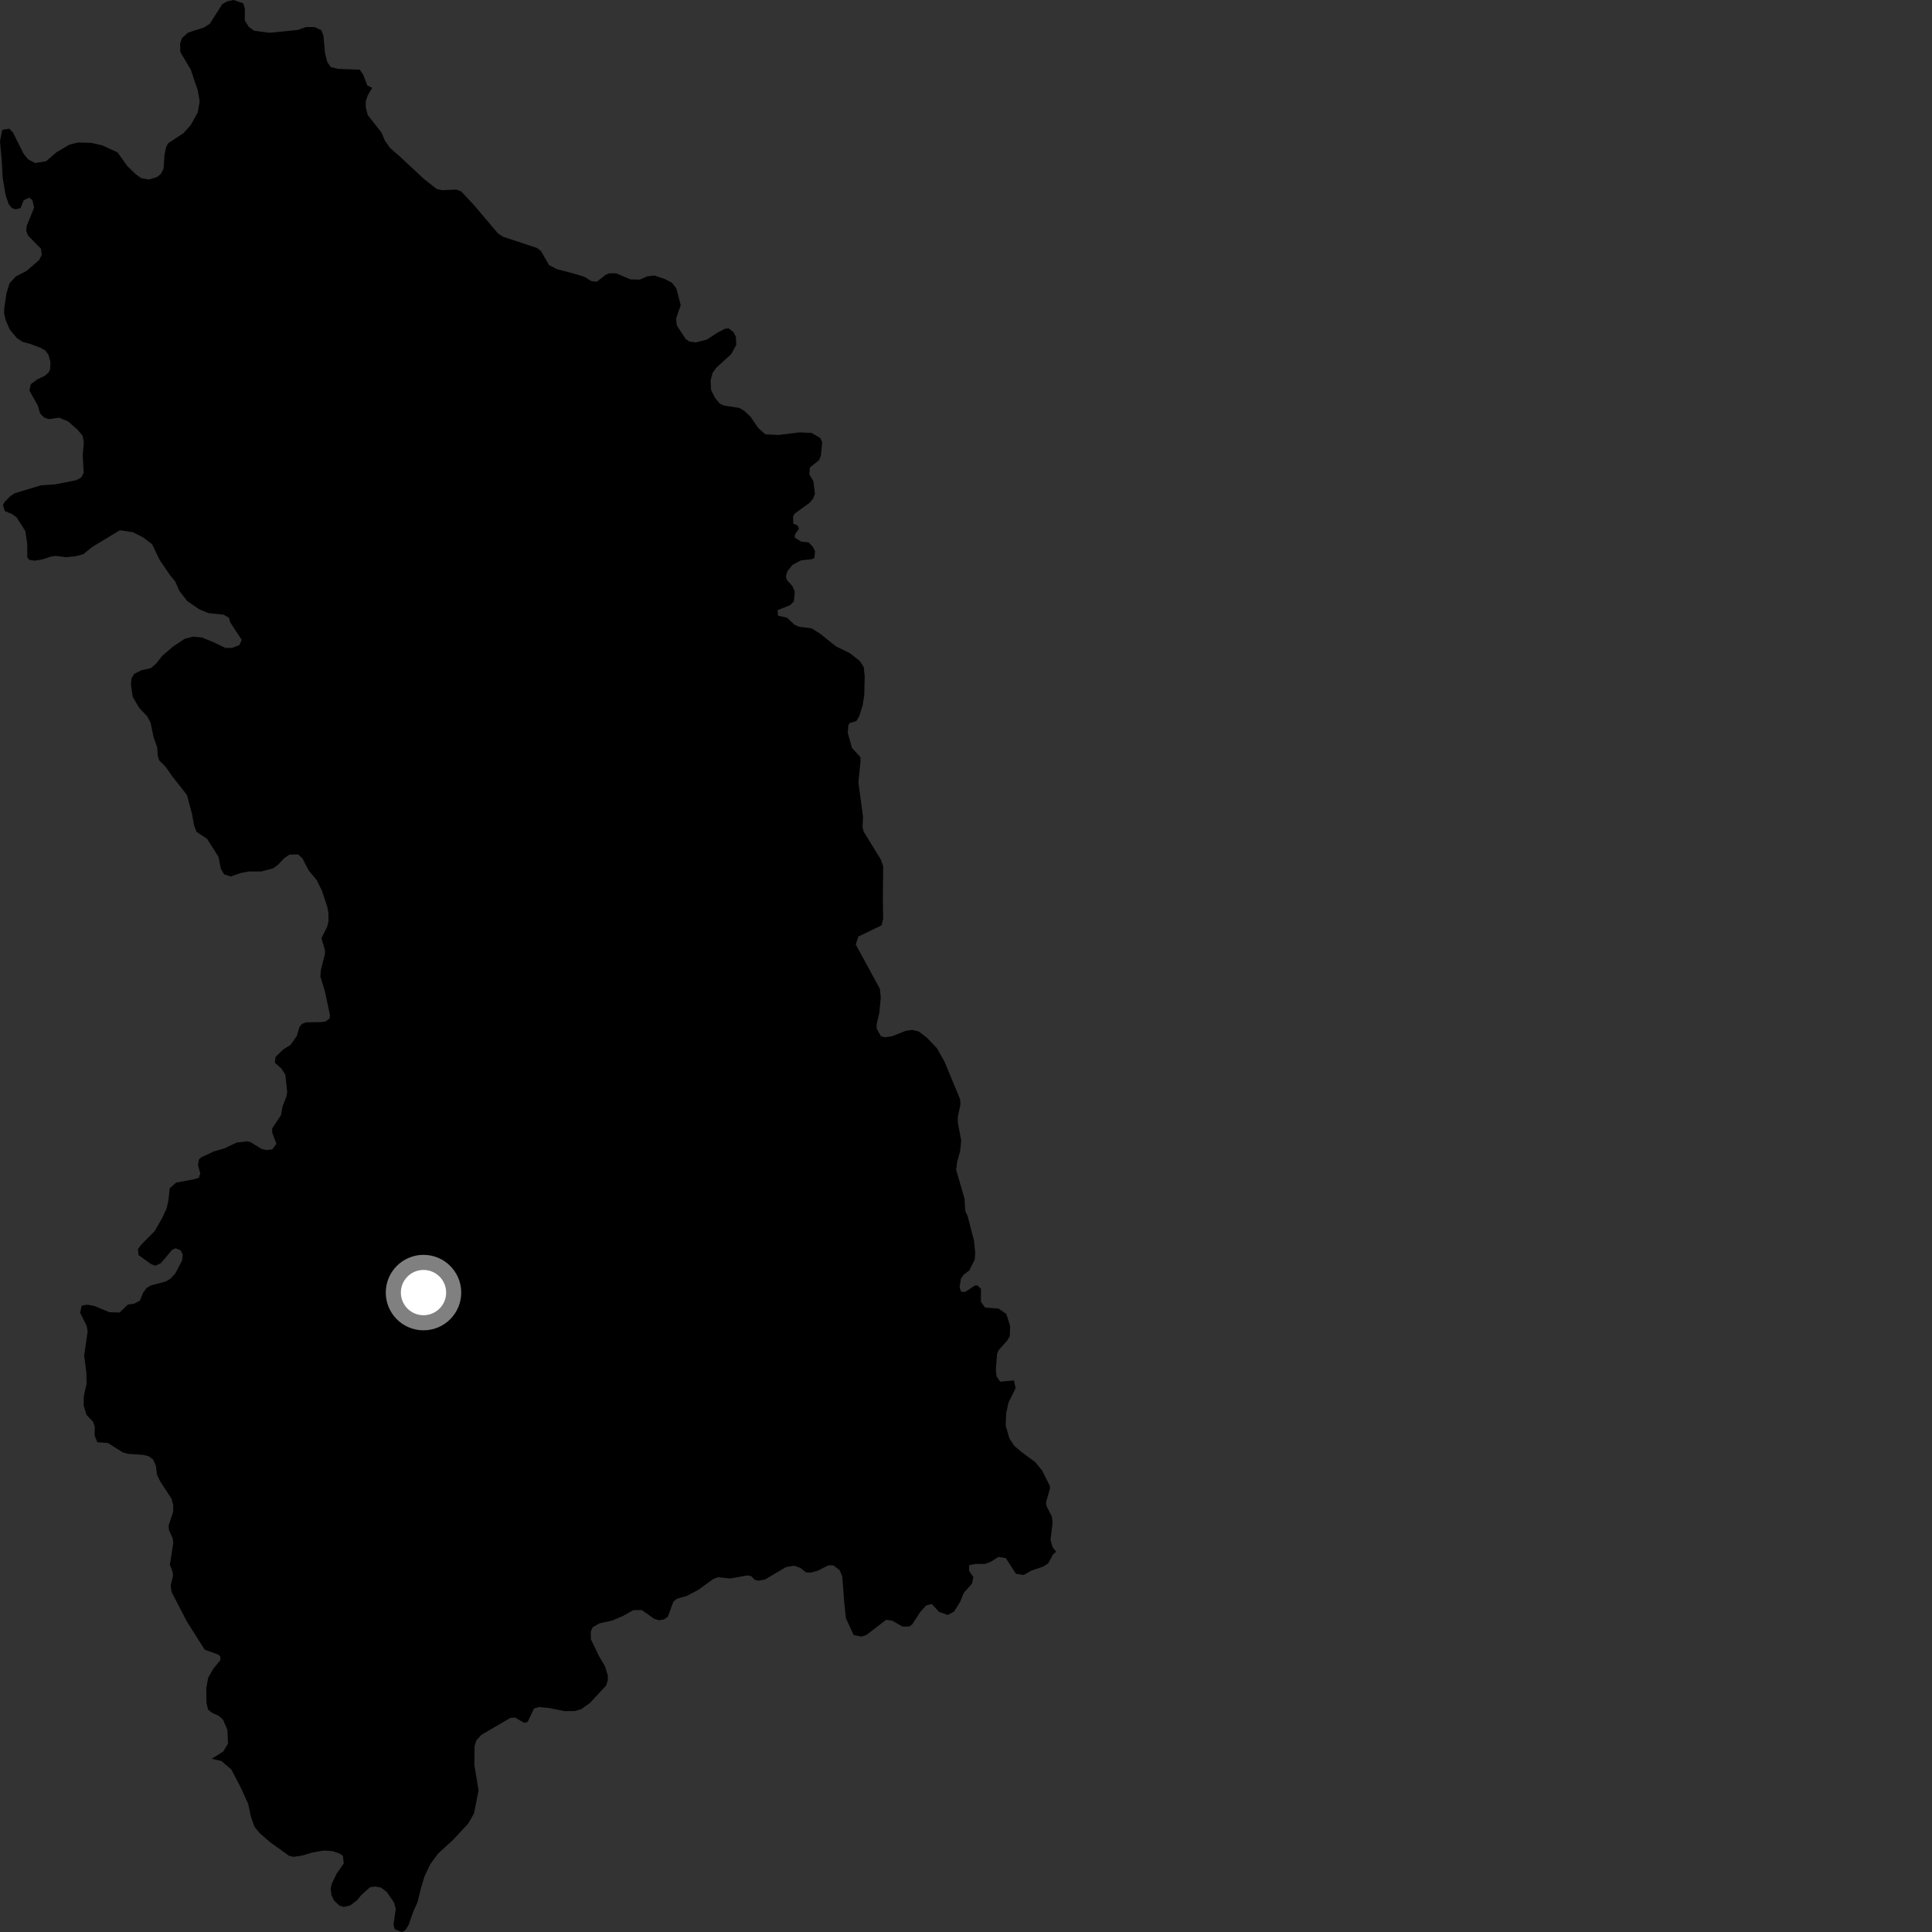 <?xml version="1.0" encoding="utf-8" ?>
<svg baseProfile="full" height="1024" version="1.1" width="1024" xmlns="http://www.w3.org/2000/svg" xmlns:ev="http://www.w3.org/2001/xml-events" xmlns:xlink="http://www.w3.org/1999/xlink"><rect width="100%" height="100%" fill="#333333" stroke="none"/><defs /><polygon fill="black" points="197.256,46.54 194.708,45.326 192.54,39.642 190.706,36.932 179.202,36.494 175.318,35.562 173.475,32.923 172.232,27.961 171.454,19.135 170.368,16.034 166.672,14.333 162.182,14.323 157.844,15.865 142.693,17.383 134.67,16.283 131.887,14.262 129.725,10.848 129.792,4.533 128.92,1.766 123.747,0.0 120.326,0.752 117.798,2.223 111.184,12.614 108.184,14.558 99.667,17.291 96.489,20.125 95.476,23.063 95.578,27.57 101.148,37 104.858,48.002 105.825,53.764 104.807,59.635 101.088,66.294 97.349,70.49 89.117,75.943 88.006,78.043 87.173,82.238 86.731,89.263 85.343,92.089 83.186,93.878 78.878,95.143 74.841,94.403 72.017,92.409 67.493,88.022 62.308,80.784 54.14,77.025 48.322,75.718 41.473,75.51 36.788,76.663 29.86,80.757 24.439,85.471 18.62,86.423 14.867,84.434 12.513,81.498 6.837,70.183 4.86,68.197 1.199,68.824 0.0,74.797 0.985,85.917 1.386,93.878 2.919,103.258 4.574,108.13 6.276,110.28 8.204,110.958 10.923,110.273 12.545,106.126 15.414,104.766 17.151,106.027 18.094,110.002 14.095,119.893 13.921,122.347 14.779,124.766 21.745,131.889 22.091,135.159 20.696,137.885 13.961,143.656 8.42,146.489 5.063,150.163 3.445,155.404 2.248,163.313 2.163,166.045 3.02,169.713 5.193,174.685 9.015,179.263 12.114,181.256 15.784,182.194 21.378,184.29 24.065,185.804 25.712,188.109 26.709,191.727 26.585,195.602 25.786,197.437 23.683,199.224 19.846,201.009 16.291,203.661 15.593,207.008 20.038,214.97 21.275,219.16 23.395,221.31 25.88,222.15 31.37,221.383 36.126,223.369 41.11,227.769 43.805,230.972 44.429,234.325 43.846,241.477 44.348,250.643 43.041,253.113 40.369,254.526 29.3,256.707 21.692,257.235 7.909,261.39 5.375,263.067 2.332,266.129 1.587,267.706 2.543,270.854 6.395,272.468 8.745,274.146 13.428,281.477 14.436,288.184 14.463,295.39 15.507,296.746 18.314,297.165 22.352,296.536 27.14,294.963 29.679,294.647 35.037,295.321 40.202,294.799 44.137,293.742 49.095,289.762 63.523,281.048 70.465,282.095 75.832,284.815 80.642,288.479 84.615,296.763 90.283,305.079 92.835,308.119 95.106,313.257 99.268,318.593 105.672,322.987 110.554,324.973 118.542,325.799 121.277,327.373 122.032,329.877 128.09,339.094 126.88,341.924 123.035,343.404 119.467,343.411 113.158,340.376 107.04,337.873 102.247,337.454 97.834,338.607 91.561,342.81 85.939,347.634 82.86,351.618 79.952,354.138 74.988,355.243 71.139,357.131 69.748,359.441 69.384,363.003 70.354,369.387 73.846,375.26 78.005,379.655 79.792,383.007 81.423,390.863 83.319,396.106 83.626,400.61 84.387,403.024 87.875,406.531 91.365,411.556 99.117,421.394 101.743,431.357 102.891,437.639 104.168,440.88 109.743,444.594 115.789,454.104 117.095,460.54 118.803,463.421 122.222,464.564 127.541,462.728 131.859,461.88 138.493,461.892 144.646,460.309 147.269,458.413 150.689,454.793 153.362,452.999 157.926,452.837 160.243,454.874 163.691,461.486 167.863,466.454 170.573,471.952 173.437,480.533 174.063,483.807 174.128,488.314 173.39,491.246 170.353,497.284 172.215,503.462 172.27,505.552 170.149,513.758 169.787,517.529 172.219,525.487 174.919,538.159 174.732,539.789 172.58,541.366 170.368,541.735 162.27,541.863 160.097,542.651 158.741,544.306 157.3,549.139 153.939,553.857 150.332,556.065 146.06,560.162 145.645,563.207 149.153,566.369 151.226,569.556 152.212,578.774 151.805,581.184 149.753,586.449 148.922,591.065 144.25,598.095 144.259,600.299 146.539,606.263 144.298,609.205 141.138,609.578 138.504,608.902 132.885,605.401 131.002,604.927 125.457,605.575 118.971,608.667 113.152,610.352 106.765,613.372 105.451,614.473 104.951,617.57 106.133,621.963 105.39,624.272 102.668,625.061 93.359,626.803 89.948,629.84 89.268,636.229 88.294,640.506 85.773,645.949 81.948,652.556 74.775,659.792 73.104,662.094 73.433,665.241 79.986,669.95 82.3,670.844 85.256,669.529 91.15,662.503 93.039,661.614 95.676,662.608 96.865,664.909 96.501,668.1 92.854,675.046 90.327,677.721 87.979,679.187 79.855,681.342 77.688,682.703 75.861,685.172 74.136,689.361 71.143,690.982 67.849,691.406 63.345,695.679 57.894,695.474 50.16,692.223 46.204,691.501 43.305,692.025 42.468,695.801 45.976,702.811 46.454,705.638 44.615,718.371 45.787,727.698 45.893,733.348 44.416,740.059 44.34,744.982 45.873,749.961 49.267,753.518 50.224,756.129 50.141,760.846 51.576,764.411 57.213,764.829 65.235,769.854 67.977,770.583 75.965,771.104 78.793,771.832 81.066,773.504 82.582,776.648 83.253,781.784 84.966,785.234 90.929,794.4 91.79,797.75 91.804,801.207 89.388,808.439 89.493,810.85 91.488,815.243 91.871,817.653 90.041,829.386 91.562,833.371 91.664,835.464 90.458,840.281 90.947,843.788 99.016,859.392 108.487,874.365 115.475,876.87 116.788,877.913 116.796,879.903 112.954,884.62 110.344,889.227 109.324,894.784 109.452,902.697 110.313,906.151 112.399,907.827 116.067,909.495 118.249,911.588 120.528,916.813 120.849,924.151 118.313,928.349 112.261,932.172 117.348,933.374 122.584,937.837 127.297,946.789 131.539,956.102 132.944,962.729 134.836,968.182 137.692,971.659 143.243,976.462 153.282,983.667 155.68,984.16 159.903,983.536 165.632,981.847 171.71,980.825 176.143,981.144 179.761,982.288 181.767,983.614 182.188,987.698 178.508,992.94 175.829,998.476 175.266,1001.006 175.689,1004.484 177.113,1007.384 179.845,1010.001 182.212,1010.718 185.582,1009.923 189.144,1007.289 191.467,1004.455 196.142,1000.245 198.878,999.882 201.853,1000.433 204.979,1002.76 208.835,1008.381 209.772,1011.785 208.556,1019.996 209.201,1022.508 212.989,1024.0 214.847,1022.985 216.551,1020.298 218.835,1013.755 221.379,1007.932 223.058,1000.911 224.996,994.514 228.016,988.144 232.091,982.51 240.152,975.172 248.243,966.405 251.244,961.104 253.655,948.948 251.417,935.502 251.541,925.472 252.462,922.48 255.101,919.531 270.473,910.537 272.935,910.309 277.768,913.109 279.672,912.667 283.036,905.527 285.685,904.775 290.893,905.263 299.327,906.934 304.616,906.899 308.028,905.935 312.741,902.556 321.215,893.377 322.153,890.643 322.139,887.923 320.587,883.016 317.439,877.684 313.143,868.77 313.122,864.777 314.141,862.473 317.629,860.454 324.435,858.941 330.005,856.594 335.672,853.403 340.219,853.379 346.777,858.044 349.329,858.761 351.884,858.315 353.965,856.941 356.859,848.961 358.644,847.424 364.118,845.813 369.973,842.735 378.07,836.915 380.527,835.957 387.066,836.639 396.043,834.999 398.218,835.408 400.028,837.378 402.298,837.787 405.509,837.133 416.624,830.565 420.972,829.853 424.103,830.985 427.238,833.379 429.5,833.571 433.461,832.492 439.114,829.627 441.773,829.713 445.08,832.311 446.425,835.557 447.456,849.166 448.352,857.647 452.454,866.633 456.621,867.441 459.173,866.594 469.651,858.54 472.964,858.992 478.315,862.11 481.942,862.089 483.5,860.971 487.658,854.512 490.89,850.933 493.855,850.136 497.758,854.35 502.342,855.953 505.724,854.137 508.897,848.978 510.768,844.308 515.211,839.313 515.903,835.955 513.61,832.51 513.692,829.575 517.087,828.93 522.079,828.91 525.18,827.741 529.22,825.212 533.084,825.825 538.512,834.174 542.572,834.784 546.613,832.461 552.911,830.339 555.535,828.65 558.19,823.8 559.786,822.426 557.989,820.242 556.779,816.258 557.906,807.141 557.507,803.818 554.692,798.276 554.396,796.391 556.472,789.002 556.463,787.585 552.261,779.273 548.653,774.915 541.597,769.708 537.623,766.368 534.963,762.302 533.027,755.555 533.32,748.826 534.555,743.31 538.284,735.749 537.412,731.672 530.115,732.301 528.216,729.533 527.817,726.132 528.465,717.544 529.261,715.653 533.895,710.446 535.19,708.264 535.395,702.817 533.374,696.432 529.308,693.616 522.139,693.024 519.911,690.004 519.924,683.062 517.936,681.229 516.612,681.401 511.55,684.773 509.373,684.583 508.607,682.332 509.292,677.713 511.015,675.356 513.736,673.401 516.666,667.467 516.884,663.898 516.233,657.587 512.852,644.506 511.567,641.797 511.248,635.402 506.77,620.054 507.317,615.859 508.88,610.191 509.462,604.48 507.703,595.184 507.645,591.935 509.053,585.542 508.895,582.653 500.589,562.659 496.59,555.552 491.176,549.928 486.922,546.705 483.524,545.885 480.222,546.315 472.796,549.238 468.939,549.784 466.86,549.172 464.661,545.199 464.647,542.893 466.036,536.911 466.839,528.792 466.339,524.071 453.557,500.575 454.957,496.377 467.269,490.434 468.099,486.966 467.931,475.66 468.118,459.148 466.869,455.59 457.739,440.765 457.168,438.259 457.414,432.911 454.955,414.637 456.118,403.304 456.005,401.217 451.546,396.42 449.331,388.365 449.679,384.279 450.44,383.219 453.914,382.155 455.504,379.37 457.169,374.016 458.075,368.554 458.304,358.387 457.804,353.58 455.712,350.336 450.406,346.18 443.028,342.558 434.602,335.801 430.168,333.053 423.46,332.149 421.098,331.118 417.119,327.375 412.402,326.357 412.106,323.423 418.783,320.754 420.75,318.756 421.282,313.616 419.952,310.583 417.1,307.458 416.523,305.477 417.357,302.739 420.066,299.366 424.488,297.027 430.24,296.371 431.642,295.78 431.999,292.113 430.673,289.604 428.589,287.527 424.529,287.019 421.212,284.951 421.396,283.169 423.496,280.199 422.736,278.515 420.464,277.535 420.352,273.72 421.194,272.241 429.123,266.476 430.948,264.316 431.923,261.794 431.129,255.065 428.992,251.517 429.254,247.792 434.175,243.835 435.105,241.414 435.775,234.443 434.774,232.136 430.093,229.443 423.724,229.172 412.757,230.535 405.628,230.216 401.849,226.791 397.76,220.839 394.439,217.717 391.935,216.217 383.675,214.944 381.508,213.963 378.937,210.786 376.881,206.704 376.63,201.633 377.681,197.638 379.566,194.998 387.622,187.63 390.243,182.746 390.025,178.493 388.784,176.046 386.235,174.075 384.26,174.24 380.157,176.369 374.573,180.021 368.823,181.484 365.432,181.012 363.443,179.713 358.74,172.518 358.341,168.797 360.797,161.758 358.488,152.842 356.118,149.819 352.471,147.955 346.852,146.002 342.897,146.514 339.13,148.212 334.215,148.094 326.614,144.873 322.976,144.851 321.098,145.597 316.348,149.304 313.476,149.001 309.783,146.73 304.689,145.141 295.053,142.613 290.985,140.487 286.711,133.023 284.587,131.418 266.636,125.486 263.895,123.67 251.677,109.221 244.484,101.486 241.932,100.497 234.439,100.799 231.477,100.189 224.869,94.987 211.578,82.629 206.718,78.428 203.974,74.466 202.161,70.221 194.93,61.025 193.84,56.675 193.853,53.638 194.926,50.547 197.256,46.54" /><circle cx="224.465" cy="685.097" fill="rgb(100%,100%,100%)" r="16" stroke="grey" stroke-width="8" /></svg>